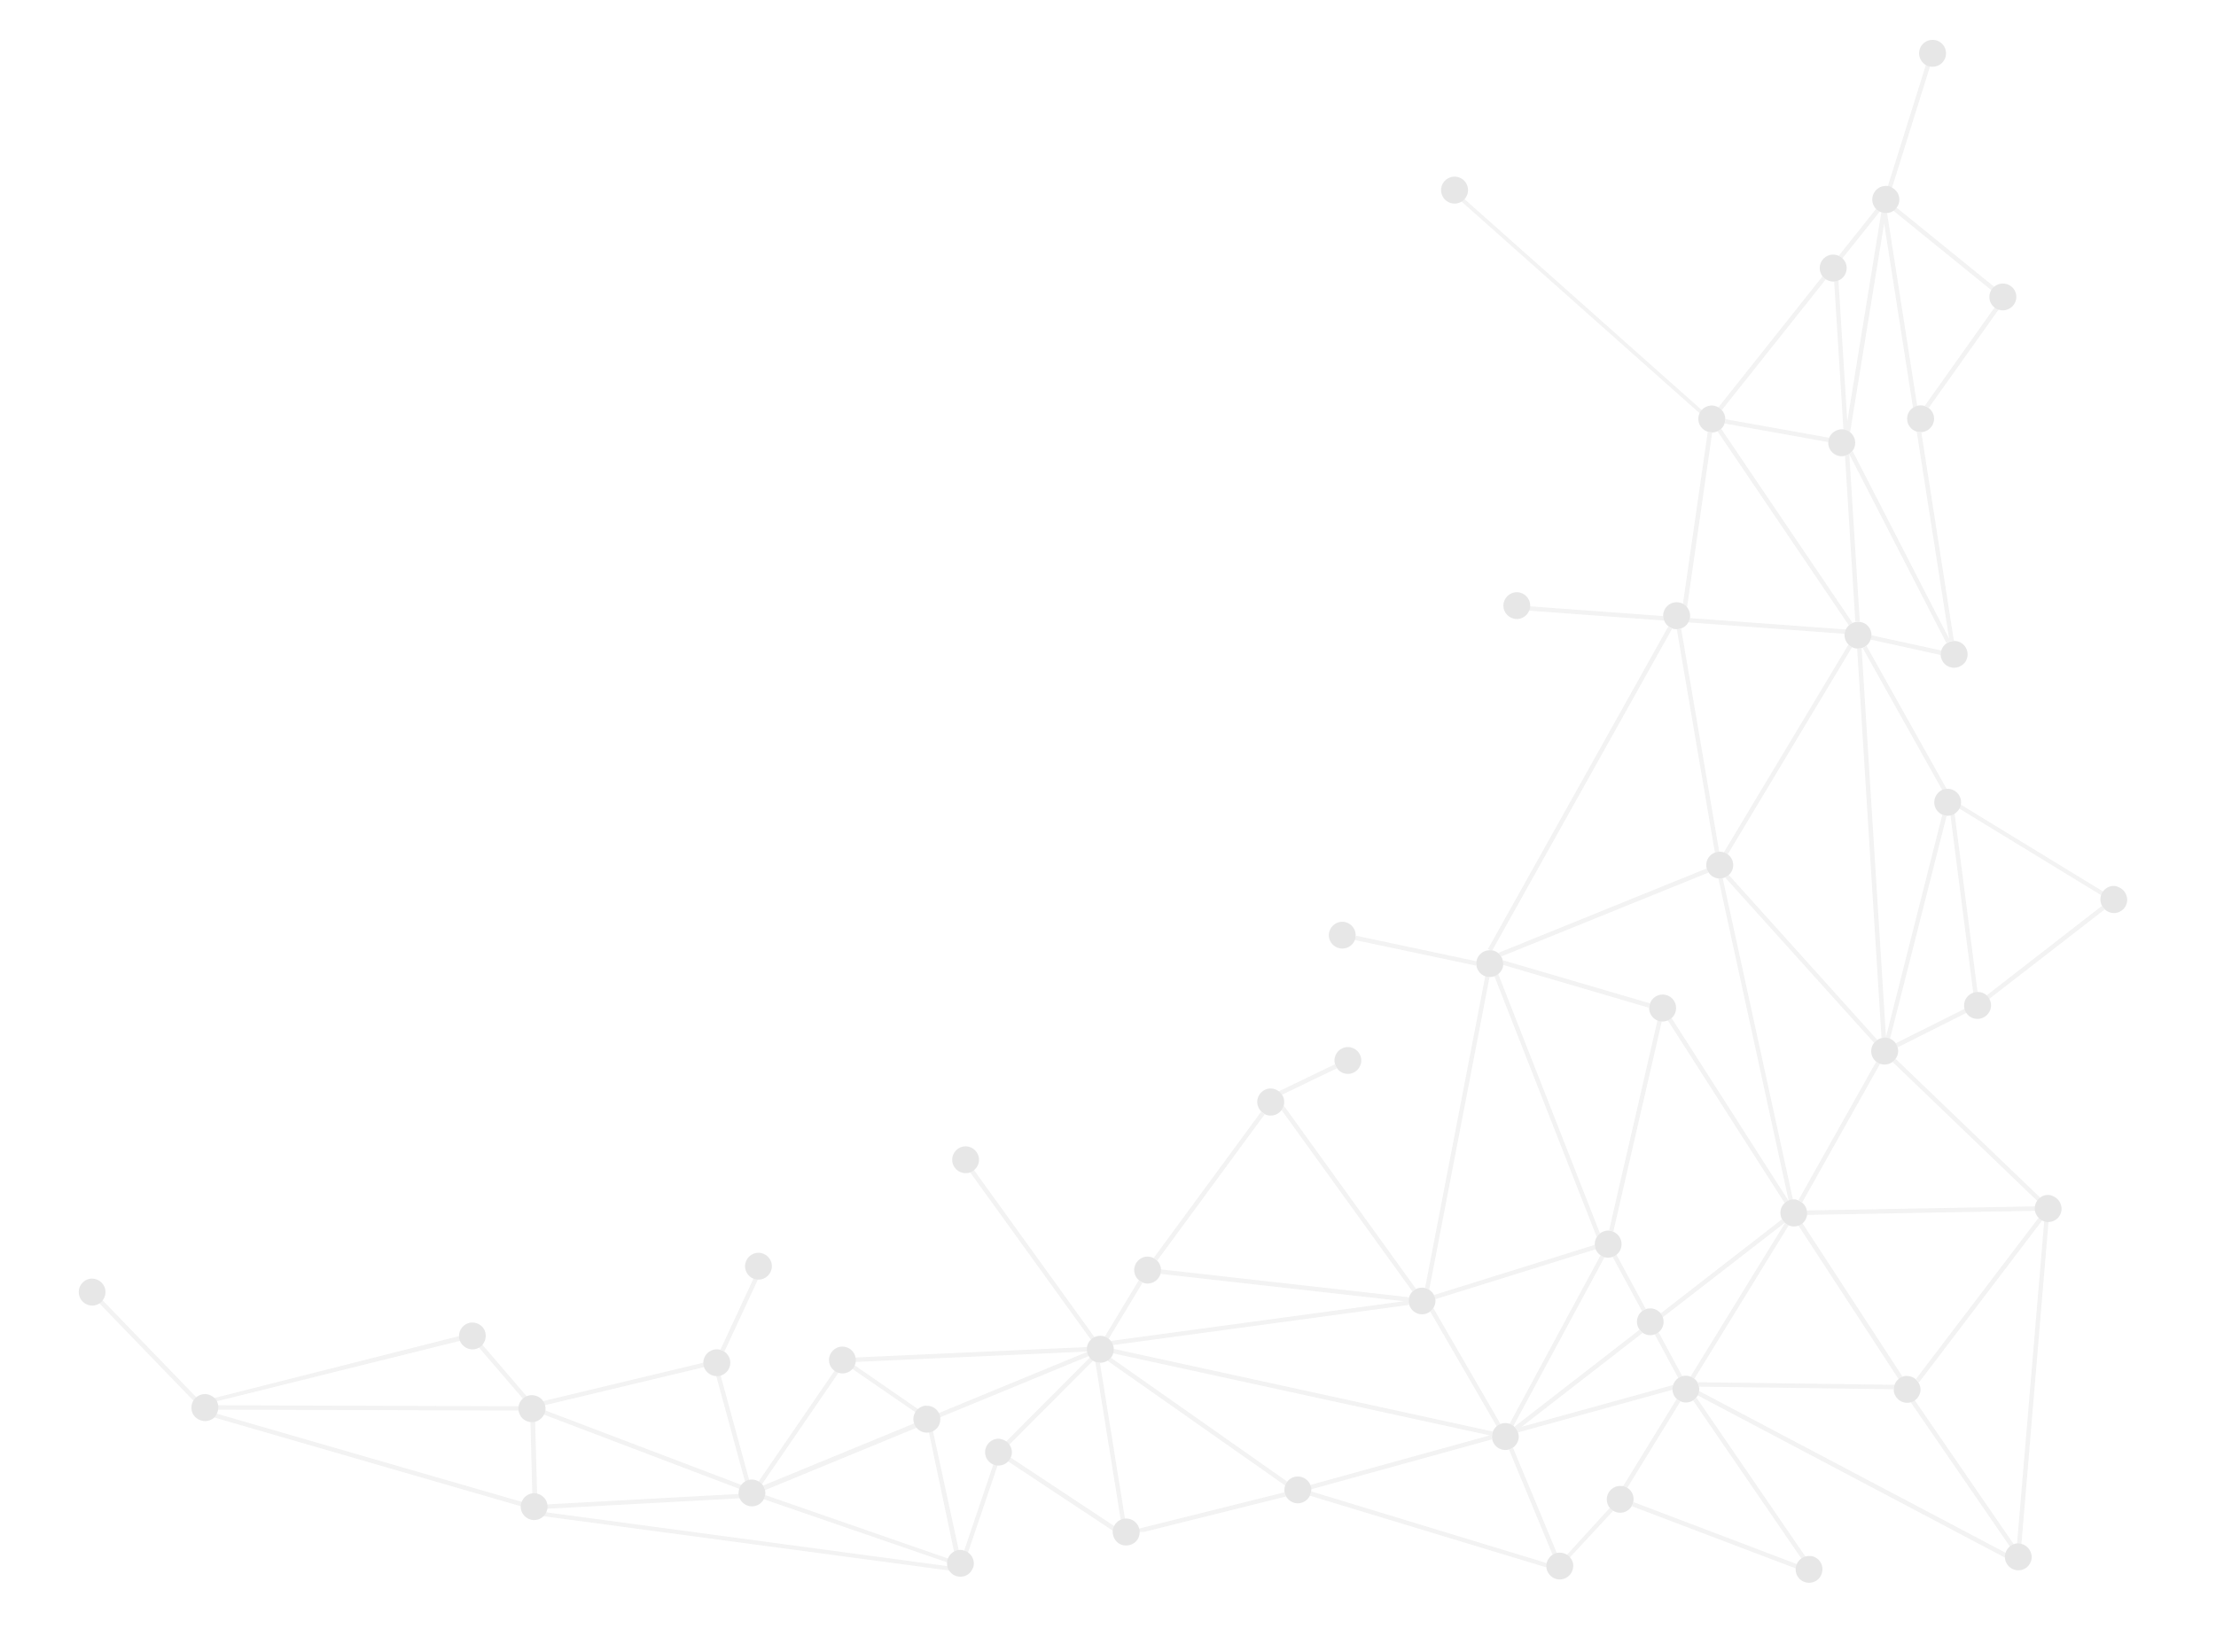 <?xml version="1.0" encoding="utf-8"?>
<!-- Generator: Adobe Illustrator 21.0.2, SVG Export Plug-In . SVG Version: 6.00 Build 0)  -->
<svg version="1.1" id="Capa_1" xmlns="http://www.w3.org/2000/svg" xmlns:xlink="http://www.w3.org/1999/xlink" x="0px" y="0px"
	 viewBox="0 0 1455 1085" style="enable-background:new 0 0 1455 1085;" xml:space="preserve">
<style type="text/css">
	.st0{opacity:0.1;}
	.st1{fill:#808080;}
	.st2{fill:#08090A;}
	.st3{fill:none;}
</style>
<g class="st0">
	<path class="st1" d="M345,990l6.3-1.2l-213.7-61.8c-0.3,1-0.7,1.8-1.2,2.6L345,990z"/>
	<path class="st1" d="M129.7,922.6c0.6-0.7,1.3-1.4,2.2-1.9L63.6,850c-0.7,0.7-1.3,1.4-2.1,2L129.7,922.6z"/>
	<path class="st1" d="M308,879c-0.7-0.7-1-2.1-1.4-2.9L137,919c0.8,0.5,1.4,1.2,2,2L308,879z"/>
	<path class="st1" d="M137.1,922.8c0.4,0.8,0.9,1.8,1.1,2.9l206.4,0.6v3c-0.1-1-0.1-4.9,0.1-5.8L137.1,922.8z"/>
	<path class="st2" d="M65.3,855.9c0.8-0.6,1.6-1.2,2.1-2c1.5-1.9,2.2-4.5,1.7-7.2c-1-4.7-5.6-7.8-10.4-6.9c-1.4,0.3-2.7,1-3.7,1.8
		c-0.7,0.6-1.4,1.3-1.9,2.1c-1.2,1.8-1.6,3.9-1.3,6.1c0,0.2,0.1,0.3,0.1,0.5c0.2,0.8,0.4,1.5,0.8,2.3c1.8,3.4,5.7,5.4,9.6,4.6
		C63.5,856.9,64.5,856.5,65.3,855.9z"/>
	<path class="st2" d="M142.1,928.8c0.8-1.4,1.3-3.1,1.2-4.9c0-0.1,0-0.2,0-0.3c0-1-0.3-2.1-0.7-3c0-0.1-0.1-0.2-0.1-0.3
		c-0.4-0.9-1-1.7-1.7-2.3c-1.5-1.3-3.3-2.2-5.3-2.5c-0.4-0.1-0.9-0.1-1.3,0c-0.6,0-1.1,0.1-1.6,0.2c-1.7,0.4-3.1,1.2-4.3,2.4
		c-0.8,0.7-1.3,1.6-1.8,2.5c-0.5,1.3-0.9,2.7-0.8,4.2c0,1,0.3,2,0.6,2.9c0.3,0.9,0.9,1.7,1.5,2.4c0.4,0.5,0.9,1,1.5,1.3
		c0.8,0.7,1.8,1.1,2.8,1.4c0.8,0.3,1.7,0.4,2.6,0.4c0.1,0,0.2,0,0.3,0c0.9,0,1.8-0.2,2.6-0.5c1.1-0.4,2.1-0.9,2.8-1.6
		C141.1,930.5,141.7,929.7,142.1,928.8z"/>
	<path class="st3" d="M1121.7,572.9l-136,55.1c0.5,0.8,0.8,1.6,1.1,2.5l96.5,28.3c1.2-3.4,4.5-5.8,8.3-5.8c4.9,0,8.8,4,8.8,8.8
		c0,2.6-1.1,4.9-2.9,6.6l76.7,119.9c0.1,0,0.2-0.1,0.2-0.1l-46.1-211.4C1125.6,576.7,1123.2,575.1,1121.7,572.9z"/>
	<path class="st3" d="M1078.1,860.9l-19.3-35.7c-0.9,0.3-1.9,0.5-2.9,0.5c-0.8,0-1.5-0.1-2.3-0.3l-59.9,111c0.2,0.2,0.4,0.3,0.6,0.5
		l82-63.6c-1.1-1.5-1.8-3.3-1.8-5.3C1074.6,865.1,1076,862.5,1078.1,860.9z"/>
	<path class="st3" d="M1092.3,868c0,2.8-1.3,5.3-3.3,6.9l15.6,28.9c0.8-0.2,1.5-0.3,2.4-0.3c1.1,0,2.1,0.2,3,0.6l62-100.8
		c-0.1-0.1-0.1-0.1-0.2-0.2l-80,62C1092.1,866,1092.3,867,1092.3,868z"/>
	<path class="st3" d="M1083.4,876.8c-1.8,0-3.5-0.6-4.9-1.5L999,937l99.6-27.5c0.6-1.9,1.8-3.4,3.4-4.5l-15.5-28.7
		C1085.5,876.6,1084.5,876.8,1083.4,876.8z"/>
	<path class="st3" d="M1131.3,576.7l46.1,211c0.2,0,0.3,0,0.5,0c1.1,0,2.1,0.2,3,0.5l51.1-91c-2-1.6-3.3-4.1-3.3-6.9
		c0-2.1,0.7-4,1.9-5.5l-97.8-108.6C1132.3,576.4,1131.8,576.6,1131.3,576.7z"/>
	<path class="st3" d="M1091.6,670.8c-0.2,0-0.4,0-0.6,0l-31.8,138c3.2,1.3,5.5,4.5,5.5,8.2c0,2.8-1.3,5.4-3.4,7l19.3,35.7
		c0.9-0.3,1.8-0.4,2.7-0.4c2.8,0,5.3,1.3,6.9,3.3l79.6-61.8c-0.7-1.3-1.1-2.7-1.1-4.2c0-2.6,1.1-4.9,2.9-6.6l-76.7-119.9
		C1094,670.5,1092.9,670.8,1091.6,670.8z"/>
	<path class="st3" d="M1218,290.9c0,1.9-0.6,3.7-1.7,5.2l63.5,123.6l-21.3-136.2c-3.6-1.1-6.2-4.5-6.2-8.4c0-3,1.5-5.6,3.8-7.2
		l-19-121.3L1214.7,284C1216.7,285.6,1218,288.1,1218,290.9z"/>
	<path class="st3" d="M1198.8,183.4l-68.3,85.9c1.4,1.6,2.3,3.6,2.3,5.9v0.1l68.1,12.2c1.3-3.2,4.5-5.5,8.2-5.5c0.4,0,0.8,0,1.2,0.1
		l-6.1-97.3c-0.2,0-0.4,0-0.6,0C1201.9,184.9,1200.2,184.3,1198.8,183.4z"/>
	<path class="st3" d="M1200.3,290.9c0-0.2,0-0.4,0-0.5l-68-12.2c-0.5,1.3-1.2,2.5-2.2,3.5l86.2,127.4c0.6-0.3,1.3-0.5,2-0.6
		l-6.8-109c-0.7,0.2-1.5,0.3-2.3,0.3C1204.3,299.7,1200.3,295.8,1200.3,290.9z"/>
	<path class="st3" d="M1124.2,284l-16.5,114.7c1.3,1.5,2.1,3.5,2.1,5.7c0,0.5-0.1,1-0.1,1.5l102.4,7.5c0.5-1,1.2-2,2-2.7
		l-86.2-127.4C1126.6,283.7,1125.4,284,1124.2,284z"/>
	<path class="st3" d="M1138,568.1c0,2.5-1.1,4.8-2.8,6.4l97.5,108.3c0.8-0.5,1.8-0.9,2.8-1.2l-16-255.8c-1.2-0.1-2.3-0.4-3.3-0.9
		l-81.6,136C1136.6,562.7,1138,565.2,1138,568.1z"/>
	<path class="st3" d="M1103.8,412.8l25,146.5c0.1,0,0.2,0,0.4,0c1,0,1.9,0.2,2.7,0.4l81.8-136.4c-1.6-1.6-2.6-3.8-2.6-6.2
		c0-0.3,0-0.6,0-0.9l-102.5-7.5C1107.6,410.6,1105.8,412,1103.8,412.8z"/>
	<path class="st3" d="M1055.9,808.1c0.2,0,0.4,0,0.6,0l31.8-138c-3.2-1.3-5.5-4.5-5.5-8.2c0-0.1,0-0.1,0-0.2l-95.7-28.1
		c-0.2,2.4-1.5,4.6-3.3,6l66.8,170.3C1052,808.8,1053.9,808.1,1055.9,808.1z"/>
	<path class="st3" d="M1228.8,417.1L1228.8,417.1l45.9,10.1c0.6-1.9,1.8-3.6,3.4-4.7l-63.8-124.1l6.9,110
		C1225.5,409,1228.8,412.6,1228.8,417.1z"/>
	<path class="st3" d="M1275.3,535c-3.1-1.4-5.3-4.5-5.3-8.1s2.2-6.7,5.3-8.1l-52.4-93.4c-0.2,0.1-0.5,0.2-0.7,0.2l16,255.4
		L1275.3,535z"/>
	<path class="st3" d="M1114.5,907.7l129.4,1.7c0.9-2.6,2.9-4.6,5.5-5.5l-67.9-99.4c-1.1,0.5-2.4,0.8-3.7,0.8c-1.2,0-2.3-0.2-3.3-0.7
		l-61.9,100.7C1113.3,906,1114,906.8,1114.5,907.7z"/>
	<path class="st3" d="M1212.5,176c0,3.7-2.2,6.8-5.4,8.2l5.8,92.7l22.4-137.7c-0.4-0.1-0.7-0.3-1.1-0.4l-24.5,30.8
		C1211.5,171.2,1212.5,173.5,1212.5,176z"/>
	<path class="st3" d="M933.7,863.2c-4,0-7.3-2.6-8.4-6.2l-194.4,26.4c0.3,0.8,0.4,1.7,0.5,2.6l248.9,54.3c0.6-1.4,1.5-2.6,2.6-3.6
		l-43.6-75.3C937.6,862.5,935.7,863.2,933.7,863.2z"/>
	<path class="st3" d="M845.2,973c1.6-2.1,4.1-3.4,6.9-3.4c3.8,0,7,2.4,8.3,5.7l118-32.6L731,888.8c-0.3,1.1-0.8,2-1.5,2.9L845.2,973
		z"/>
	<path class="st3" d="M1047.8,820.3l-105.3,32.8c0.1,0.4,0.1,0.8,0.1,1.2c0,1.7-0.5,3.4-1.4,4.7l44.1,76.1c1-0.4,2-0.6,3.1-0.6
		c1,0,2,0.2,2.9,0.5l59.7-110.8C1049.6,823.3,1048.4,821.9,1047.8,820.3z"/>
	<path class="st3" d="M1120.3,568.1c0-3.8,2.3-7,5.7-8.2l-25-146.6l0,0c-1.1,0-2.1-0.2-3-0.5L979.8,624.1c1.4,0.3,2.8,0.9,3.9,1.7
		l136.9-55.5C1120.4,569.6,1120.3,568.9,1120.3,568.1z"/>
	<path class="st3" d="M762,836.5c-1,3.7-4.5,6.4-8.5,6.4c-1.2,0-2.3-0.2-3.3-0.6l-22.3,36.9c0.5,0.4,1,0.9,1.4,1.4L922,854.5
		L762,836.5z"/>
	<path class="st3" d="M927.4,848.1L841.5,729c-1.6,2.2-4.2,3.7-7.2,3.7c-1.4,0-2.7-0.3-3.9-0.9L759.7,828c1.5,1.5,2.4,3.5,2.5,5.7
		L925.1,852C925.6,850.5,926.4,849.1,927.4,848.1z"/>
	<path class="st3" d="M1047.1,816.9c0-1.7,0.5-3.2,1.3-4.6L981.2,641c-0.9,0.3-1.9,0.5-2.9,0.5c-0.1,0-0.2,0-0.2,0l-39.6,205.3
		c1.3,0.9,2.4,2.1,3.2,3.5l105.5-32.9C1047.1,817.3,1047.1,817.1,1047.1,816.9z"/>
	<path class="st1" d="M1186.5,797.8l154.6-2.8v-2.9l-154.6,2.8c0.1,0.5,0.2,1,0.2,1.6C1186.6,797,1186.6,797.4,1186.5,797.8z"/>
	<path class="st1" d="M1326.1,1024.9v-5.1l-72.5-105.5c-0.4,1-0.9,2-1.6,2.8L1326.1,1024.9z"/>
	<path class="st1" d="M1248.8,909c0.9-0.3,1.9-0.5,3-0.5c0.1,0,0.2,0,0.3,0l-69.3-106.2c-0.7,0.7-1.6,1.2-2.5,1.7L1248.8,909z"/>
	<path class="st1" d="M1343.1,798.5v-4.8L1258,905.6c0.8,0.6,1.4,1.4,1.9,2.3L1343.1,798.5z"/>
	<path class="st1" d="M1112.5,905.4l61.9-100.7c-0.9-0.4-1.7-0.9-2.4-1.5L1110,904C1110.9,904.3,1111.8,904.8,1112.5,905.4z"/>
	<path class="st1" d="M1057,990.2l-32.7,35.8h3.4l31.5-33.9C1058.4,991.6,1057.6,991,1057,990.2z"/>
	<path class="st1" d="M1065.7,976c1,0.2,1.9,0.6,2.7,1.1l34.9-56.8c-0.9-0.4-1.7-0.9-2.4-1.6L1065.7,976z"/>
	<path class="st1" d="M980.1,940.1l-248.9-54.3c0,0.1,0,0.2,0,0.3c0,0.9-0.1,1.8-0.4,2.6l247.4,53.9l-118,32.6
		c0.3,0.9,0.5,1.8,0.6,2.8l118.8-32.8c-0.1-0.6-0.2-1.2-0.2-1.9C979.5,942.3,979.7,941.2,980.1,940.1z"/>
	<polygon class="st1" points="351.1,924 348.2,929.7 349.7,988.4 352.9,990 	"/>
	<path class="st1" d="M658.8,954c-0.4,0.9-1,1.7-1.7,2.5l74.5,49.3c0.5-0.9,1.2-1.6,2-2.3L658.8,954z"/>
	<path class="st1" d="M652.7,960.3l-20.9,61.8l3.2-0.9l20.2-59.5C654.3,961.4,653.4,960.9,652.7,960.3z"/>
	<path class="st1" d="M750.2,842.3c-0.9-0.4-1.7-0.9-2.5-1.5l-22.3,37c0.9,0.3,1.8,0.8,2.5,1.4L750.2,842.3z"/>
	<path class="st1" d="M720.4,890.8c-0.8-0.6-1.4-1.4-1.9-2.2L657,950.3c0.9,0.4,1.8,0.9,2.5,1.6L720.4,890.8z"/>
	<path class="st1" d="M1234.3,138.8c-0.9-0.4-1.7-1-2.4-1.7l-24.6,30.9c0.9,0.4,1.7,1,2.4,1.6L1234.3,138.8z"/>
	<path class="st1" d="M1198.8,183.4c-0.8-0.5-1.5-1.2-2.1-2l-68.4,86.1c0.8,0.5,1.6,1.1,2.2,1.8L1198.8,183.4z"/>
	<path class="st1" d="M1242.7,697.4l102.4,98.4v-4l-100.4-96.4C1244.1,696.1,1243.5,696.8,1242.7,697.4z"/>
	<path class="st1" d="M1295.1,663.1v-3.2l-50.5,25.3c0.6,0.8,1,1.6,1.3,2.6L1295.1,663.1z"/>
	<path class="st1" d="M1235.3,139.2l-22.4,137.7l-5.8-92.7c-0.9,0.4-1.8,0.6-2.8,0.7l6.1,97.3c1.6,0.2,3.1,0.9,4.3,1.9l22.4-137.5
		l19,121.3c0.8-0.6,1.7-1,2.7-1.3L1239,139.8c-0.3,0-0.5,0-0.8,0C1237.2,139.7,1236.2,139.5,1235.3,139.2z"/>
	<path class="st1" d="M1180.8,788.2c0.9,0.3,1.8,0.8,2.5,1.4l51.1-91c-0.9-0.3-1.8-0.8-2.5-1.4L1180.8,788.2z"/>
	<path class="st1" d="M1316.7,1023l6-0.2L1112.8,912c0,1.1-0.2,2.1-0.6,3L1316.7,1023z"/>
	<path class="st1" d="M1114.5,907.7c0.5,0.9,0.9,1.8,1.1,2.9l127.8,1.7c0-1,0.2-2,0.5-2.9L1114.5,907.7z"/>
	<path class="st1" d="M1078.1,860.9c0.8-0.6,1.6-1,2.5-1.3l-19.3-35.7c-0.8,0.6-1.6,1.1-2.5,1.4L1078.1,860.9z"/>
	<path class="st1" d="M1086.5,876.3L1102,905c0.8-0.5,1.7-0.9,2.6-1.2l-15.6-28.9C1088.2,875.5,1087.4,876,1086.5,876.3z"/>
	<path class="st1" d="M1098.6,909.5L999,937l79.5-61.7c-0.8-0.5-1.5-1.2-2.1-2l-82,63.6c1.1,1,1.9,2.3,2.4,3.7l101.4-28
		c0-0.1,0-0.2,0-0.3C1098.1,911.3,1098.3,910.4,1098.6,909.5z"/>
	<path class="st1" d="M1091.8,865l80-62c-0.7-0.7-1.3-1.4-1.8-2.3l-79.6,61.8C1090.9,863.3,1091.4,864.1,1091.8,865z"/>
	<path class="st1" d="M739.1,1006H751l93.4-23.3c-0.5-0.8-0.9-1.8-1.1-2.7L739.1,1006z"/>
	<path class="st1" d="M1014.4,1029h9.4l-162.9-49.6c-0.1,1-0.4,1.9-0.8,2.8L1014.4,1029z"/>
	<path class="st1" d="M1020.7,1024h3.2l-30.5-73.3c-0.8,0.5-1.7,0.9-2.6,1.2L1020.7,1024z"/>
	<path class="st1" d="M1111.7,919.7l74.2,108.3h3.5l-75.6-110.3C1113.3,918.5,1112.6,919.2,1111.7,919.7z"/>
	<path class="st1" d="M1181.8,1031h8.1l-117.4-44.6c-0.2,1-0.6,1.9-1,2.7L1181.8,1031z"/>
	<path class="st1" d="M1132.7,576.2l97.8,108.6c0.6-0.8,1.3-1.4,2.1-1.9l-97.5-108.3C1134.5,575.2,1133.6,575.8,1132.7,576.2z"/>
	<path class="st1" d="M1275.3,518.9c0.9-0.4,1.9-0.6,2.9-0.7l-52.7-94.1c-0.7,0.6-1.6,1.1-2.5,1.4L1275.3,518.9z"/>
	<path class="st1" d="M1238.3,681.1l-16-255.4c-0.7,0.2-1.5,0.3-2.3,0.3c-0.2,0-0.4,0-0.6,0l16,255.8c0.6-0.1,1.3-0.2,2-0.2
		c1.3,0,2.5,0.3,3.5,0.7l37.2-146.5c-1-0.1-1.9-0.3-2.8-0.7L1238.3,681.1z"/>
	<path class="st1" d="M1134.4,561l81.6-136c-0.9-0.4-1.7-1-2.3-1.7l-81.8,136.4C1132.8,560,1133.6,560.5,1134.4,561z"/>
	<path class="st1" d="M1127.7,283.2l86.2,127.4c0.7-0.7,1.5-1.2,2.4-1.6l-86.2-127.4C1129.4,282.3,1128.6,282.8,1127.7,283.2z"/>
	<path class="st1" d="M1274.6,427.2l-45.9-10c0,1-0.2,1.9-0.5,2.8l46,10.1c0-0.1,0-0.2,0-0.3C1274.3,428.8,1274.4,428,1274.6,427.2z
		"/>
	<path class="st1" d="M1243,138.2l72.1,58.5V193l-70-56.8C1244.5,137,1243.8,137.7,1243,138.2z"/>
	<path class="st1" d="M1108.6,408.7l102.5,7.5c0.1-1,0.4-2,0.8-2.8l-102.4-7.5C1109.4,406.9,1109.1,407.8,1108.6,408.7z"/>
	<path class="st1" d="M1003.6,398.1c-0.2,1-0.5,2-1,2.8l90,6.6c-0.3-0.9-0.5-1.9-0.6-2.9L1003.6,398.1z"/>
	<path class="st1" d="M1107.7,398.7l16.5-114.7c-0.1,0-0.1,0-0.2,0c-0.9,0-1.8-0.1-2.7-0.4l-16.3,113
		C1106,397.1,1106.9,397.9,1107.7,398.7z"/>
	<path class="st1" d="M736.5,1001.9c0.9-0.3,1.8-0.5,2.8-0.5l0,0L722.2,895c-1.1,0-2.1-0.3-3-0.6L736.5,1001.9z"/>
	<path class="st1" d="M624.9,1027h7.7l-130.2-45.2c-0.2,1-0.5,1.9-0.9,2.7L624.9,1027z"/>
	<path class="st1" d="M354.8,925l0.1,3.1l130.8,49.7c0.3-0.9,0.7-1.8,1.2-2.6L354.8,925z"/>
	<path class="st1" d="M501.2,975.5c0.5,0.9,1,1.9,1.2,3L608,935c-0.5-0.9-0.9-1.9-1.1-3L501.2,975.5z"/>
	<path class="st1" d="M352.3,988.3c0.4,0.9,0.6,1.8,0.7,2.8l135.8-7.4c-0.4-0.9-0.5-1.8-0.6-2.8L352.3,988.3z"/>
	<path class="st1" d="M352.4,992.3c0.8,1,1.5,2,1.7,3l274.1,36.7c-0.8-1-1.3-1.9-1.5-2.9L352.4,992.3z"/>
	<path class="st1" d="M716.8,889.7l-1.1-2.7l-115.9,47.8c0.5,0.8,0.9,1.7,1.2,2.6L716.8,889.7z"/>
	<path class="st1" d="M1120.6,570.3l-136.9,55.5c0.8,0.6,1.5,1.4,2,2.3l136-55.1C1121.2,572.1,1120.8,571.2,1120.6,570.3z"/>
	<path class="st1" d="M1095.1,670.1l76.7,119.9c0.7-0.6,1.5-1.2,2.4-1.6l-76.7-119.9C1096.8,669.2,1096,669.7,1095.1,670.1z"/>
	<path class="st1" d="M1051,824.2L991.2,935c0.9,0.3,1.8,0.8,2.5,1.4l59.9-111C1052.7,825.2,1051.8,824.8,1051,824.2z"/>
	<path class="st1" d="M1047.1,817.5l-105.5,32.9c0.4,0.8,0.7,1.8,0.9,2.7l105.3-32.8C1047.4,819.4,1047.2,818.5,1047.1,817.5z"/>
	<path class="st2" d="M1086.5,876.3c0.9-0.3,1.8-0.8,2.5-1.4c2-1.6,3.3-4.1,3.3-6.9c0-1-0.2-2-0.5-3c-0.3-0.9-0.8-1.8-1.4-2.5
		c-1.6-2-4.1-3.3-6.9-3.3c-1,0-1.9,0.2-2.7,0.4c-0.9,0.3-1.8,0.8-2.5,1.3c-2.1,1.6-3.5,4.2-3.5,7.1c0,2,0.7,3.8,1.8,5.3
		c0.6,0.8,1.3,1.5,2.1,2c1.4,1,3.1,1.5,4.9,1.5C1084.5,876.8,1085.5,876.6,1086.5,876.3z"/>
	<path class="st2" d="M664.4,953.7c0-3.4-2-6.4-4.9-7.9c-0.9-0.4-1.8-0.7-2.8-0.9c-0.4,0-0.8-0.1-1.1-0.1c-4.9,0-8.8,4-8.8,8.8
		c0,1.9,0.6,3.7,1.6,5.1c0.6,0.8,1.3,1.5,2.1,2.1c1.4,1,3.2,1.6,5.1,1.6c2.5,0,4.7-1,6.3-2.7c0.7-0.7,1.2-1.5,1.6-2.4
		C664.1,956.3,664.4,955,664.4,953.7z"/>
	<path class="st1" d="M956.1,125.9c-0.4,0.7-1,1.3-1.7,1.8l164.1,145.9c0.2-0.8,0.6-1.7,1-2.4L956.1,125.9z"/>
	<path class="st2" d="M962.8,120.6c-2.3-4.3-7.7-5.9-12-3.5c-4.3,2.3-5.9,7.7-3.5,12c2.3,4.3,7.7,5.9,12,3.5
		c0.5-0.3,0.9-0.6,1.3-0.9c0.8-0.6,1.4-1.3,1.9-2.1C964.2,126.9,964.4,123.5,962.8,120.6z"/>
	<path class="st2" d="M1112.5,905.4c-0.7-0.6-1.6-1.1-2.5-1.4c-1-0.4-2-0.6-3-0.6c-0.8,0-1.6,0.1-2.4,0.3c-0.9,0.3-1.8,0.7-2.6,1.2
		c-1.6,1.1-2.8,2.7-3.4,4.5c-0.3,0.9-0.5,1.8-0.5,2.8c0,0.1,0,0.2,0,0.3c0.1,2.4,1.1,4.6,2.8,6.1c0.7,0.7,1.5,1.2,2.4,1.6
		c1.1,0.5,2.3,0.8,3.6,0.8c1.8,0,3.4-0.5,4.8-1.4c0.8-0.5,1.5-1.2,2.1-1.9c0.5-0.6,0.9-1.3,1.2-2c0.4-0.9,0.6-1.9,0.7-2.9
		c0-0.2,0-0.4,0-0.6c0-0.6-0.1-1.2-0.2-1.7c-0.2-1-0.6-2-1.1-2.9C1114,906.8,1113.3,906,1112.5,905.4z"/>
	<path class="st2" d="M1063.8,975.8c-4.9,0-8.8,4-8.8,8.8c0,2.1,0.7,4.1,2,5.6c0.6,0.8,1.4,1.4,2.2,1.9c1.4,0.8,2.9,1.3,4.6,1.3
		c3.3,0,6.1-1.8,7.6-4.4c0.5-0.8,0.8-1.7,1-2.7c0.1-0.6,0.2-1.2,0.2-1.8c0-3.2-1.7-6-4.2-7.5c-0.8-0.5-1.7-0.9-2.7-1.1
		C1065.1,975.9,1064.5,975.8,1063.8,975.8z"/>
	<path class="st2" d="M1187.8,1021.8c-4.9,0-8.8,4-8.8,8.8c0,2.1,0.7,4.1,2,5.6c0.6,0.8,1.4,1.4,2.2,1.9c1.4,0.8,2.9,1.3,4.6,1.3
		c3.3,0,6.1-1.8,7.6-4.4c0.5-0.8,0.8-1.7,1-2.7c0.1-0.6,0.2-1.2,0.2-1.8c0-3.2-1.7-6-4.2-7.5c-0.8-0.5-1.7-0.9-2.7-1.1
		C1189.1,1021.9,1188.5,1021.8,1187.8,1021.8z"/>
	<path class="st2" d="M1249.4,904c-2.6,0.9-4.6,2.9-5.5,5.5c-0.3,0.9-0.5,1.9-0.5,2.9l0,0c0,4.9,4,8.8,8.8,8.8
		c2.7,0,5.1-1.2,6.7-3.1c0.7-0.8,1.2-1.7,1.6-2.8c0.2-0.5,0.3-1.1,0.4-1.6c0.1-0.4,0.1-0.9,0.1-1.3c0-0.6-0.1-1.1-0.2-1.6
		c-0.2-1-0.6-2-1.1-2.8c-0.5-0.9-1.1-1.6-1.9-2.3c-1.5-1.3-3.4-2-5.4-2.1c-0.1,0-0.2,0-0.3,0C1251.2,903.5,1250.3,903.6,1249.4,904z
		"/>
	<path class="st2" d="M1235.4,681.7c-1,0.2-1.9,0.6-2.8,1.2c-0.8,0.5-1.5,1.2-2.1,1.9c-1.2,1.5-1.9,3.4-1.9,5.5
		c0,2.8,1.3,5.3,3.3,6.9c0.7,0.6,1.6,1.1,2.5,1.4c0.9,0.3,2,0.5,3,0.5c2,0,3.8-0.7,5.3-1.8c0.8-0.6,1.5-1.3,2-2.1
		c1-1.4,1.6-3.1,1.6-5c0-0.9-0.1-1.8-0.4-2.6c-0.3-0.9-0.7-1.8-1.3-2.6c-0.9-1.3-2.2-2.3-3.6-2.9c-1.1-0.5-2.3-0.7-3.5-0.7
		C1236.7,681.5,1236.1,681.6,1235.4,681.7z"/>
	<path class="st2" d="M1228.8,417.1c0-4.5-3.3-8.2-7.6-8.7c-0.4-0.1-0.8-0.1-1.2-0.1c-0.6,0-1.1,0.1-1.7,0.2c-0.7,0.1-1.3,0.3-2,0.6
		c-0.9,0.4-1.7,0.9-2.4,1.6c-0.8,0.8-1.5,1.7-2,2.7c-0.4,0.9-0.7,1.8-0.8,2.8c0,0.3,0,0.6,0,0.9c0,2.4,1,4.6,2.6,6.2
		c0.7,0.7,1.5,1.2,2.3,1.7c1,0.5,2.1,0.8,3.3,0.9c0.2,0,0.4,0,0.6,0c0.8,0,1.6-0.1,2.3-0.3c0.2-0.1,0.5-0.1,0.7-0.2
		c0.9-0.3,1.8-0.8,2.5-1.4c1.3-1,2.3-2.4,2.8-4C1228.6,419.1,1228.8,418.1,1228.8,417.1L1228.8,417.1z"/>
	<path class="st2" d="M1198.8,183.4c1.4,0.9,3.1,1.5,4.9,1.5c0.2,0,0.4,0,0.6,0c1-0.1,2-0.3,2.8-0.7c3.2-1.3,5.4-4.5,5.4-8.2
		c0-2.5-1.1-4.8-2.8-6.4c-0.7-0.7-1.5-1.2-2.4-1.6c-1.1-0.5-2.4-0.8-3.7-0.8c-4.9,0-8.8,4-8.8,8.8c0,2,0.7,3.9,1.8,5.4
		C1197.3,182.2,1198,182.9,1198.8,183.4z"/>
	<path class="st2" d="M1004.7,397.7c0-4.9-4-8.8-8.8-8.8s-8.8,4-8.8,8.8s4,8.8,8.8,8.8c3.3,0,6.2-1.8,7.7-4.6c0.5-0.9,0.8-1.8,1-2.8
		C1004.7,398.6,1004.7,398.2,1004.7,397.7z"/>
	<path class="st1" d="M1267.6,42.4c-0.9-0.4-1.8-0.9-2.5-1.6l-27,86.1c1-0.1,2-0.1,3,0.1L1267.6,42.4z"/>
	<path class="st2" d="M1266.9,43.6c4.8,1.1,9.5-1.8,10.6-6.6s-1.8-9.5-6.6-10.6c-4.8-1.1-9.5,1.8-10.6,6.6c-0.8,3.2,0.4,6.5,2.7,8.6
		c0.7,0.7,1.6,1.2,2.5,1.6C1266,43.3,1266.4,43.5,1266.9,43.6z"/>
	<path class="st1" d="M1201,287.5l-68.1-12.2c0,1-0.2,1.9-0.5,2.8l68,12.2C1200.4,289.3,1200.6,288.4,1201,287.5z"/>
	<path class="st2" d="M1124.2,284c1.3,0,2.4-0.3,3.5-0.8c0.9-0.4,1.7-1,2.4-1.6c1-0.9,1.8-2.1,2.2-3.5c0.3-0.9,0.5-1.8,0.5-2.8v-0.1
		c0-2.3-0.9-4.4-2.3-5.9c-0.6-0.7-1.4-1.3-2.2-1.8c-0.8-0.4-1.7-0.8-2.6-1c-0.5-0.1-1.1-0.2-1.7-0.2c-0.4,0-0.8,0-1.2,0.1
		s-0.8,0.1-1.2,0.2c-0.9,0.3-1.8,0.7-2.6,1.2c-0.3,0.2-0.5,0.4-0.8,0.6c-0.7,0.6-1.4,1.4-1.9,2.2c-0.8,1.3-1.2,2.9-1.2,4.5
		c0,3.9,2.6,7.3,6.2,8.4c0.8,0.3,1.7,0.4,2.7,0.4C1124.1,284.1,1124.1,284,1124.2,284z"/>
	<path class="st2" d="M1278,422.5c-1.6,1.1-2.8,2.8-3.4,4.7c-0.2,0.8-0.4,1.7-0.4,2.5c0,0.1,0,0.2,0,0.3c0.2,4.7,4,8.5,8.8,8.5
		c1.1,0,2.2-0.2,3.2-0.6c0.9-0.4,1.8-0.9,2.6-1.5c0.8-0.7,1.6-1.6,2.1-2.6c0.4-0.8,0.7-1.8,0.9-2.7c0.1-0.4,0.1-0.9,0.1-1.4
		c0-3.1-1.6-5.8-4-7.4c-1.4-0.9-3-1.4-4.8-1.4C1281.2,420.9,1279.5,421.5,1278,422.5z"/>
	<path class="st2" d="M1239.7,122.2c-0.3-0.1-0.6-0.1-0.9-0.1c-0.2,0-0.4,0-0.6,0c-0.8,0-1.5,0.1-2.3,0.3c-0.8,0.2-1.6,0.5-2.3,1
		c-0.8,0.5-1.6,1.1-2.2,1.9c-1.3,1.5-2.1,3.5-2.1,5.7c0,2.5,1,4.7,2.6,6.3c0.7,0.7,1.5,1.2,2.4,1.7c0.3,0.2,0.7,0.3,1.1,0.4
		c0.9,0.3,1.8,0.5,2.8,0.5c0.3,0,0.5,0,0.8,0c1.5-0.1,2.9-0.6,4.1-1.4c0.8-0.5,1.5-1.2,2.1-2c1.2-1.5,1.9-3.4,1.9-5.4
		c0-2.1-0.7-4.1-2-5.6c-0.6-0.7-1.3-1.4-2.2-1.9c-0.1-0.1-0.3-0.2-0.4-0.3C1241.6,122.7,1240.6,122.3,1239.7,122.2z"/>
	<path class="st2" d="M1201,287.5c-0.4,0.9-0.6,1.8-0.6,2.8c0,0.2,0,0.4,0,0.5c0,4.9,4,8.8,8.8,8.8c0.8,0,1.5-0.1,2.3-0.3
		c2-0.5,3.7-1.7,4.9-3.3c1.1-1.5,1.7-3.2,1.7-5.2c0-2.8-1.3-5.3-3.3-6.9c-1.2-1-2.7-1.6-4.3-1.9c-0.4-0.1-0.8-0.1-1.2-0.1
		C1205.5,282,1202.3,284.3,1201,287.5z"/>
	<path class="st1" d="M729.4,891.6c-0.6,0.8-1.4,1.4-2.2,2l116.6,81.9c0.3-0.9,0.8-1.8,1.4-2.5L729.4,891.6z"/>
	<path class="st2" d="M852.1,969.6c-2.8,0-5.3,1.3-6.9,3.4c-0.6,0.8-1.1,1.6-1.4,2.5c-0.3,0.9-0.5,1.9-0.5,2.9c0,0.5,0.1,1,0.1,1.5
		c0.2,1,0.5,1.9,1,2.7c1.5,2.7,4.4,4.6,7.7,4.6c3.5,0,6.6-2.1,8-5.1c0.4-0.9,0.7-1.8,0.8-2.8c0-0.3,0.1-0.7,0.1-1c0-0.1,0-0.2,0-0.3
		c0-1-0.2-1.9-0.6-2.8C859.1,972,855.9,969.6,852.1,969.6z"/>
	<path class="st2" d="M1024.1,1019.6c-2.8,0-5.3,1.3-6.9,3.4c-0.6,0.8-1.1,1.6-1.4,2.5c-0.3,0.9-0.5,1.9-0.5,2.9
		c0,0.5,0.1,1,0.1,1.5c0.2,1,0.5,1.9,1,2.7c1.5,2.7,4.4,4.6,7.7,4.6c3.5,0,6.6-2.1,8-5.1c0.4-0.9,0.7-1.8,0.8-2.8
		c0-0.3,0.1-0.7,0.1-1c0-0.1,0-0.2,0-0.3c0-1-0.2-1.9-0.6-2.8C1031.1,1022,1027.9,1019.6,1024.1,1019.6z"/>
	<path class="st1" d="M1313.1,202.1V197l-49.3,69.5c0.9,0.3,1.8,0.8,2.6,1.3L1313.1,202.1z"/>
	<path class="st2" d="M1252.2,275c0,4,2.6,7.3,6.2,8.4c0.8,0.3,1.7,0.4,2.6,0.4c0.1,0,0.2,0,0.4,0c4.7-0.2,8.5-4.1,8.5-8.8
		c0-2.9-1.4-5.5-3.6-7.1c-0.8-0.6-1.6-1-2.6-1.3c-0.8-0.3-1.7-0.4-2.7-0.4c-0.8,0-1.6,0.1-2.3,0.3c-1,0.3-1.9,0.7-2.7,1.3
		C1253.7,269.3,1252.2,272,1252.2,275z"/>
	<path class="st2" d="M1306.2,195c0,4,2.6,7.3,6.2,8.4c0.8,0.3,1.7,0.4,2.6,0.4c0.1,0,0.2,0,0.4,0c4.7-0.2,8.5-4.1,8.5-8.8
		c0-2.9-1.4-5.5-3.6-7.1c-0.8-0.6-1.6-1-2.6-1.3c-0.8-0.3-1.7-0.4-2.7-0.4c-0.8,0-1.6,0.1-2.3,0.3c-1,0.3-1.9,0.7-2.7,1.3
		C1307.7,189.3,1306.2,192,1306.2,195z"/>
	<path class="st1" d="M713.8,884.6l-160,7.2c0.1,0.4,0.1,0.9,0.1,1.3c0,0.5-0.1,1-0.1,1.6l160-7.2c-0.1-0.4-0.1-0.9-0.1-1.3
		C713.6,885.6,713.7,885.1,713.8,884.6z"/>
	<path class="st1" d="M609,936.1l18.5,87.9h3.3l-19.5-90C610.8,934.8,610,935.5,609,936.1z"/>
	<path class="st1" d="M468.4,896.7l21.7,79.6l3.1,0.4L470.9,895C470.3,895.7,469.4,896.3,468.4,896.7z"/>
	<path class="st1" d="M607,931.5c0.6-0.4,1.2-0.7,2-0.9c0.3-0.1,0.6-0.2,0.9-0.3l-50.5-34.9c-0.6,0.7-1.4,1.4-2.3,1.8L607,931.5z"/>
	<path class="st1" d="M553.7,896.8c-0.8-0.5-1.6-1.1-2.2-1.8l-53.4,77.9c0.8,0.5,1.6,1.1,2.2,1.8L553.7,896.8z"/>
	<path class="st1" d="M463.7,897.4c-0.4-0.9-0.6-1.8-0.7-2.8l-107.2,25.7l0.1,2.9L463.7,897.4z"/>
	<path class="st1" d="M497.6,840.3c-1-0.1-2-0.3-2.9-0.6L473,886.4c0.9,0.3,1.8,0.7,2.6,1.2L497.6,840.3z"/>
	<path class="st2" d="M500.3,974.6c-0.6-0.7-1.4-1.3-2.2-1.8c-1.3-0.7-2.8-1.2-4.4-1.2c-3,0-5.6,1.5-7.2,3.8c-0.5,0.8-1,1.7-1.2,2.6
		c-0.2,0.8-0.4,1.6-0.4,2.4c0,4.9,4,8.8,8.8,8.8c3.4,0,6.3-1.9,7.8-4.7c0.4-0.8,0.7-1.8,0.9-2.7c0.1-0.4,0.1-0.9,0.1-1.4
		c0-0.7-0.1-1.4-0.2-2c-0.2-1-0.6-1.8-1.1-2.7C500.9,975.4,500.6,975,500.3,974.6z"/>
	<path class="st2" d="M357.3,983.6c-0.6-0.7-1.4-1.3-2.2-1.8c-1.3-0.7-2.8-1.2-4.4-1.2c-3,0-5.6,1.5-7.2,3.8c-0.5,0.8-1,1.7-1.2,2.6
		c-0.2,0.8-0.4,1.6-0.4,2.4c0,4.9,4,8.8,8.8,8.8c3.4,0,6.3-1.9,7.8-4.7c0.4-0.8,0.7-1.8,0.9-2.7c0.1-0.4,0.1-0.9,0.1-1.4
		c0-0.7-0.1-1.4-0.2-2c-0.2-1-0.6-1.8-1.1-2.7C357.9,984.4,357.6,984,357.3,983.6z"/>
	<path class="st2" d="M498,840.3c4.9,0,8.8-4,8.8-8.8c0-4.9-4-8.8-8.8-8.8c-4.9,0-8.8,4-8.8,8.8c0,3.7,2.3,6.9,5.5,8.2
		c0.9,0.4,1.9,0.6,2.9,0.6C497.7,840.3,497.9,840.3,498,840.3z"/>
	<path class="st2" d="M606.4,923.3c-3.8,1-6.7,4.4-6.7,8.6c0,0.6,0.1,1.1,0.2,1.7c0.2,1,0.5,1.9,1,2.7c1.5,2.7,4.4,4.5,7.7,4.5
		c1.7,0,3.3-0.5,4.6-1.3c0.9-0.5,1.6-1.2,2.3-2c1.2-1.5,1.9-3.4,1.9-5.5c0-0.8-0.1-1.6-0.3-2.4c-0.3-0.9-0.7-1.8-1.2-2.6
		c-1.4-2.1-3.8-3.6-6.4-3.8c-0.3,0-0.6,0-0.9,0C607.8,923,607,923.1,606.4,923.3z"/>
	<path class="st2" d="M561.8,891.8c-0.6-4.3-4.3-7.5-8.7-7.5c-4.9,0-8.8,4-8.8,8.8c0,2.2,0.8,4.3,2.2,5.8c0.6,0.7,1.4,1.3,2.2,1.8
		c1.3,0.7,2.8,1.2,4.4,1.2c0.7,0,1.4-0.1,2-0.2c1-0.2,1.8-0.6,2.7-1.1c2.1-1.3,3.5-3.4,4-5.9c0.1-0.5,0.1-1,0.1-1.6
		C561.9,892.7,561.9,892.2,561.8,891.8z"/>
	<path class="st2" d="M470.7,903.7c4.9,0,8.8-4,8.8-8.8c0-3-1.5-5.7-3.9-7.3c-0.8-0.5-1.7-0.9-2.6-1.2c-0.8-0.2-1.5-0.3-2.4-0.3
		c-4.9,0-8.8,4-8.8,8.8c0,0.1,0,0.2,0,0.3c0,1,0.2,1.9,0.5,2.8C463.6,901.3,466.9,903.7,470.7,903.7z"/>
	<path class="st1" d="M1128.8,559.3l-25-146.5c-0.9,0.3-1.8,0.5-2.8,0.5l25,146.6C1126.8,559.5,1127.8,559.3,1128.8,559.3z"/>
	<path class="st1" d="M1300.2,665.2l-18.5-143.8c-0.9,0.3-1.8,0.4-2.8,0.4l18.5,143.9C1298.2,665.3,1299.2,665.2,1300.2,665.2z"/>
	<path class="st1" d="M1129.1,576.9c-0.3,0-0.5,0-0.8,0l46.1,211.4c0.9-0.3,1.8-0.6,2.8-0.6l-46.1-211
		C1130.6,576.8,1129.9,576.9,1129.1,576.9z"/>
	<path class="st1" d="M1056.5,808.1c1,0.1,1.9,0.3,2.8,0.6l31.8-138c-1-0.1-1.9-0.3-2.8-0.6L1056.5,808.1z"/>
	<path class="st1" d="M1050.5,809.9l-66.8-170.3c-0.8,0.6-1.6,1.1-2.5,1.4l67.2,171.3C1048.9,811.4,1049.7,810.6,1050.5,809.9z"/>
	<path class="st1" d="M939.1,861.3l43.6,75.3c0.7-0.6,1.6-1.1,2.5-1.4L941.1,859C940.6,859.9,939.9,860.7,939.1,861.3z"/>
	<path class="st1" d="M924.8,854.3c0-0.8,0.1-1.6,0.3-2.4l-162.9-18.3c0,0.2,0,0.3,0,0.5c0,0.8-0.1,1.6-0.3,2.4l160,18l-192.7,26.1
		c0.6,0.8,1.2,1.7,1.5,2.7l194.4-26.4C925,856.1,924.8,855.2,924.8,854.3z"/>
	<path class="st1" d="M830.4,731.7c-0.9-0.4-1.7-1-2.3-1.7l-70.6,96.1c0.9,0.4,1.6,1,2.3,1.7L830.4,731.7z"/>
	<path class="st1" d="M1083.3,658.9l-96.5-28.3c0.2,0.7,0.3,1.4,0.3,2.2c0,0.3,0,0.6,0,0.9l95.7,28.1
		C1082.8,660.8,1083,659.8,1083.3,658.9z"/>
	<path class="st1" d="M979.8,624.1l118.1-211.3c-0.9-0.3-1.8-0.8-2.5-1.4L977,623.2l1.3,0.7l0,0C978.8,623.9,979.3,624,979.8,624.1z
		"/>
	<path class="st1" d="M978,641.6c-1,0-1.9-0.2-2.8-0.5l-39.5,204.7c1,0.2,1.9,0.6,2.7,1.1L978,641.6z"/>
	<path class="st1" d="M1345.7,794.2c-1,0.1-1.9,0-2.8-0.3l-19,225.5c1,0.1,2,0.5,2.8,0.9L1345.7,794.2z"/>
	<path class="st1" d="M927.4,848.1c0.7-0.7,1.5-1.2,2.3-1.7L842.9,726c-0.3,1.1-0.8,2.1-1.4,3L927.4,848.1z"/>
	<path class="st1" d="M719.4,884.1c0.7-0.7,1.5-1.2,2.3-1.7L634.9,762c-0.3,1.1-0.8,2.1-1.4,3L719.4,884.1z"/>
	<path class="st1" d="M841.7,718.9l36.1-17.4c-0.6-0.8-1-1.7-1.3-2.6l-36.9,17.8C840.4,717.3,841.1,718,841.7,718.9z"/>
	<path class="st1" d="M890.4,614.5c-0.4,1-1,1.8-1.7,2.6l80.4,17l0.3-1.4c0-0.5,0.1-1,0.1-1.4L890.4,614.5z"/>
	<path class="st2" d="M1082.8,662c0,3.7,2.3,6.8,5.5,8.2c0.9,0.4,1.8,0.6,2.8,0.6c0.2,0,0.4,0,0.6,0c1.2,0,2.4-0.3,3.5-0.7
		c0.9-0.4,1.7-0.9,2.4-1.6c1.8-1.6,2.9-4,2.9-6.6c0-4.9-4-8.8-8.8-8.8c-3.8,0-7.1,2.4-8.3,5.8c-0.3,0.9-0.5,1.8-0.5,2.8
		C1082.8,661.8,1082.8,661.9,1082.8,662z"/>
	<path class="st2" d="M1055.9,808.1c-2,0-3.9,0.7-5.4,1.9c-0.9,0.7-1.6,1.5-2.1,2.4c-0.8,1.3-1.3,2.9-1.3,4.6c0,0.2,0,0.4,0,0.6
		c0.1,1,0.3,1.9,0.6,2.8c0.7,1.6,1.8,3,3.3,4c0.8,0.5,1.7,0.9,2.6,1.2c0.7,0.2,1.5,0.3,2.3,0.3c1,0,2-0.2,2.9-0.5
		c0.9-0.3,1.8-0.8,2.5-1.4c2.1-1.6,3.4-4.1,3.4-7c0-3.7-2.3-6.8-5.5-8.2c-0.9-0.4-1.8-0.6-2.8-0.6
		C1056.3,808.1,1056.1,808.1,1055.9,808.1z"/>
	<path class="st2" d="M925.2,851.9c-0.2,0.8-0.3,1.6-0.3,2.4c0,0.9,0.1,1.8,0.4,2.6c1.1,3.6,4.5,6.2,8.4,6.2c2,0,3.9-0.7,5.4-1.9
		c0.8-0.6,1.5-1.4,2-2.2c0.9-1.4,1.4-3,1.4-4.7c0-0.4,0-0.8-0.1-1.2c-0.1-1-0.4-1.9-0.9-2.7c-0.7-1.4-1.8-2.6-3.2-3.5
		c-0.8-0.5-1.7-0.9-2.7-1.1c-0.6-0.2-1.3-0.2-2-0.2c-1.4,0-2.7,0.3-3.9,0.9c-0.9,0.4-1.7,1-2.3,1.7
		C926.4,849.1,925.6,850.5,925.2,851.9z"/>
	<path class="st2" d="M978.3,641.6c1,0,2-0.2,2.9-0.5s1.8-0.8,2.5-1.4c1.8-1.4,3.1-3.6,3.3-6c0-0.3,0-0.6,0-0.9
		c0-0.7-0.1-1.5-0.3-2.2c-0.2-0.9-0.6-1.8-1.1-2.5c-0.5-0.9-1.2-1.6-2-2.3c-1.1-0.9-2.4-1.5-3.9-1.7c-0.5-0.1-1-0.1-1.6-0.1l0,0
		c-4.4,0-8,3.2-8.7,7.4c-0.1,0.5-0.1,0.9-0.1,1.4l0,0c0,3.8,2.4,7,5.8,8.3c0.9,0.3,1.8,0.5,2.8,0.5
		C978.1,641.6,978.2,641.6,978.3,641.6z"/>
	<path class="st2" d="M1120.3,568.1c0,0.8,0.1,1.5,0.3,2.2c0.2,0.9,0.6,1.8,1.2,2.6c1.4,2.2,3.8,3.7,6.6,4c0.3,0,0.5,0,0.8,0
		c0.7,0,1.4-0.1,2.1-0.3c0.5-0.1,1-0.3,1.5-0.5c0.9-0.4,1.7-1,2.4-1.6c1.7-1.6,2.8-3.9,2.8-6.4c0-2.9-1.4-5.5-3.6-7.1
		c-0.8-0.6-1.6-1-2.6-1.3c-0.9-0.3-1.8-0.4-2.7-0.4c-0.1,0-0.2,0-0.4,0c-1,0-1.9,0.2-2.8,0.6
		C1122.6,561.2,1120.3,564.4,1120.3,568.1z"/>
	<path class="st2" d="M1100.9,413.2L1100.9,413.2c1,0,2-0.2,2.9-0.5c2.1-0.7,3.8-2.2,4.8-4.1c0.5-0.9,0.8-1.8,1-2.8
		c0.1-0.5,0.1-1,0.1-1.5c0-2.2-0.8-4.1-2.1-5.7c-0.7-0.9-1.6-1.6-2.6-2.1c-1.2-0.7-2.7-1-4.2-1c-4.9,0-8.8,4-8.8,8.8
		c0,0.1,0,0.1,0,0.2c0,1,0.2,2,0.6,2.9c0.6,1.5,1.5,2.8,2.8,3.8c0.7,0.6,1.6,1.1,2.5,1.4C1098.8,413.1,1099.8,413.2,1100.9,413.2z"
		/>
	<path class="st2" d="M993.8,936.4c-0.8-0.6-1.6-1.1-2.5-1.4c-0.9-0.3-1.9-0.5-2.9-0.5c-1.1,0-2.2,0.2-3.1,0.6
		c-0.9,0.3-1.8,0.8-2.5,1.4c-1.1,0.9-2,2.2-2.6,3.6c-0.4,1-0.6,2.1-0.6,3.3c0,0.7,0.1,1.3,0.2,1.9c0.9,4,4.4,6.9,8.6,6.9
		c0.8,0,1.6-0.1,2.3-0.3c0.9-0.3,1.8-0.7,2.6-1.2c2.3-1.6,3.9-4.3,3.9-7.3c0-1-0.2-1.9-0.5-2.8c-0.5-1.4-1.3-2.7-2.4-3.7
		C994.2,936.8,994,936.6,993.8,936.4z"/>
	<path class="st2" d="M1177.8,787.6c-0.2,0-0.3,0-0.5,0c-1,0-1.9,0.3-2.8,0.6c-0.1,0-0.2,0.1-0.2,0.1c-0.9,0.4-1.7,0.9-2.4,1.6
		c-1.8,1.6-2.9,4-2.9,6.6c0,1.5,0.4,3,1.1,4.2c0.5,0.9,1.1,1.6,1.8,2.3c0.1,0.1,0.1,0.1,0.2,0.2c0.7,0.6,1.5,1.1,2.4,1.5
		c1,0.4,2.2,0.7,3.3,0.7c1.3,0,2.6-0.3,3.7-0.8c0.9-0.4,1.7-1,2.4-1.6c1.4-1.3,2.3-3.1,2.6-5.1c0.1-0.4,0.1-0.9,0.1-1.3
		c0-0.5-0.1-1.1-0.2-1.6c-0.4-2.1-1.5-4-3.2-5.3c-0.7-0.6-1.6-1.1-2.5-1.4C1179.8,787.8,1178.8,787.6,1177.8,787.6z"/>
	<path class="st1" d="M1301.9,659.2l80-62c-0.7-0.7-1.3-1.4-1.8-2.3l-79.6,61.8C1301.1,657.5,1301.6,658.3,1301.9,659.2z"/>
	<path class="st1" d="M1275.2,524.1l110.7,67.6c0.4-0.8,0.8-1.6,1.4-2.3l-110.7-67.6C1276.3,522.7,1275.8,523.4,1275.2,524.1z"/>
	<path class="st2" d="M1387.9,581.8c-0.2,0-0.3,0-0.5,0c-1,0-1.9,0.3-2.8,0.6c-0.1,0-0.2,0.1-0.2,0.1c-0.9,0.4-1.7,0.9-2.4,1.6
		c-1.8,1.6-2.9,4-2.9,6.6c0,1.5,0.4,3,1.1,4.2c0.5,0.9,1.1,1.6,1.8,2.3c0.1,0.1,0.1,0.1,0.2,0.2c0.7,0.6,1.5,1.1,2.4,1.5
		c1,0.4,2.2,0.7,3.3,0.7c1.3,0,2.6-0.3,3.7-0.8c0.9-0.4,1.7-1,2.4-1.6c1.4-1.3,2.3-3.1,2.6-5.1c0.1-0.4,0.1-0.9,0.1-1.3
		c0-0.5-0.1-1.1-0.2-1.6c-0.4-2.1-1.5-4-3.2-5.3c-0.7-0.6-1.6-1.1-2.5-1.4C1389.9,582,1388.9,581.8,1387.9,581.8z"/>
	<path class="st2" d="M1344.8,784.7c-0.2,0-0.3,0-0.5,0c-1,0-1.9,0.3-2.8,0.6c-0.1,0-0.2,0.1-0.2,0.1c-0.9,0.4-1.7,0.9-2.4,1.6
		c-1.8,1.6-2.9,4-2.9,6.6c0,1.5,0.4,3,1.1,4.2c0.5,0.9,1.1,1.6,1.8,2.3c0.1,0.1,0.1,0.1,0.2,0.2c0.7,0.6,1.5,1.1,2.4,1.5
		c1,0.4,2.2,0.7,3.3,0.7c1.3,0,2.6-0.3,3.7-0.8c0.9-0.4,1.7-1,2.4-1.6c1.4-1.3,2.3-3.1,2.6-5.1c0.1-0.4,0.1-0.9,0.1-1.3
		c0-0.5-0.1-1.1-0.2-1.6c-0.4-2.1-1.5-4-3.2-5.3c-0.7-0.6-1.6-1.1-2.5-1.4C1346.8,784.9,1345.8,784.7,1344.8,784.7z"/>
	<path class="st2" d="M753.5,842.9c4,0,7.4-2.7,8.5-6.4c0.2-0.8,0.3-1.6,0.3-2.4c0-0.2,0-0.3,0-0.5c-0.1-2.2-1-4.2-2.5-5.7
		c-0.7-0.7-1.5-1.3-2.3-1.7c-1.2-0.6-2.6-1-4-1c-4.9,0-8.8,4-8.8,8.8c0,2.7,1.2,5.1,3.1,6.7c0.7,0.6,1.6,1.1,2.5,1.5
		C751.2,842.7,752.3,842.9,753.5,842.9z"/>
	<path class="st2" d="M834.3,732.6c3,0,5.6-1.5,7.2-3.7c0.6-0.9,1.1-1.9,1.4-3c0.2-0.7,0.3-1.4,0.3-2.2c0-1.8-0.5-3.5-1.5-4.9
		c-0.6-0.8-1.3-1.6-2.1-2.2c-1.5-1.1-3.3-1.8-5.3-1.8c-4.9,0-8.8,4-8.8,8.8c0,2.5,1,4.7,2.6,6.3c0.7,0.7,1.5,1.2,2.3,1.7
		C831.6,732.3,832.9,732.6,834.3,732.6z"/>
	<path class="st2" d="M885,705.2c4.9,0,8.8-4,8.8-8.8c0-4.9-4-8.8-8.8-8.8c-4.9,0-8.8,4-8.8,8.8c0,0.9,0.1,1.7,0.4,2.5
		c0.3,0.9,0.7,1.8,1.3,2.6C879.3,703.7,882,705.2,885,705.2z"/>
	<path class="st2" d="M890.1,614.1c0-4.9-4-8.8-8.8-8.8s-8.8,4-8.8,8.8c0,4.9,4,8.8,8.8,8.8c2.6,0,4.9-1.1,6.5-2.8
		c0.7-0.8,1.3-1.6,1.7-2.6S890.1,615.3,890.1,614.1z"/>
	<path class="st1" d="M346.2,921.8c0.4-0.4,0.8-0.6,1.2-0.8l1.1-0.9l-34.5-40.2c-0.3,1-0.9,1.9-1.5,2.7L346.2,921.8z"/>
	<path class="st2" d="M354.4,932.2c0.8-0.6,1.5-1.3,2.1-2.1s1-1.7,1.3-2.6c0.7-2.2,0.4-4.7-0.8-6.8c-0.1-0.3-0.3-0.5-0.5-0.8
		c-0.4-0.6-0.9-1.1-1.5-1.6c-0.7-0.6-1.5-1.1-2.3-1.4c-1-0.4-2-0.6-3-0.7c-1.4-0.1-2.8,0.2-4.2,0.8c-0.5,0.2-0.9,0.5-1.4,0.8l0,0
		c-3.6,2.5-4.7,7.2-2.8,11.1c0.2,0.4,0.4,0.8,0.7,1.3l0,0c2.2,3.1,6,4.3,9.5,3.4c0.9-0.2,1.8-0.6,2.6-1.2
		C354.3,932.3,354.4,932.3,354.4,932.2z"/>
	<path class="st2" d="M316.9,883c0.6-0.8,1.1-1.8,1.5-2.7c0.8-2.3,0.7-4.8-0.4-7.1c-2.3-4.3-7.6-6-11.9-3.7c-4.3,2.3-6,7.6-3.7,11.9
		c2.3,4.3,7.6,6,11.9,3.7C315.3,884.5,316.3,883.8,316.9,883z"/>
	<path class="st2" d="M729.4,891.6c0.7-0.8,1.2-1.8,1.5-2.9c0.3-0.8,0.4-1.7,0.4-2.6c0-0.1,0-0.2,0-0.3c0-0.9-0.2-1.8-0.5-2.6
		c-0.3-1-0.8-1.9-1.5-2.7c-0.4-0.5-0.9-1-1.4-1.4c-0.8-0.6-1.6-1.1-2.5-1.4c-0.9-0.3-1.9-0.5-2.9-0.5c-1.5,0-2.9,0.4-4.2,1
		c-0.9,0.5-1.7,1.1-2.4,1.9c-1.1,1.2-1.9,2.7-2.2,4.4c-0.1,0.5-0.1,1-0.1,1.6c0,0.4,0,0.9,0.1,1.3c0.3,2,1.3,3.8,2.7,5.2
		c0.7,0.7,1.5,1.2,2.4,1.6c0.1,0,0.2,0.1,0.3,0.1c0.9,0.4,2,0.6,3,0.6c0.1,0,0.2,0,0.3,0c1.8,0,3.4-0.5,4.8-1.4
		C728.1,893.1,728.8,892.4,729.4,891.6z"/>
	<path class="st2" d="M746.4,1011.6c0.7-0.8,1.2-1.8,1.5-2.9c0.3-0.8,0.4-1.7,0.4-2.6c0-0.1,0-0.2,0-0.3c0-0.9-0.2-1.8-0.5-2.6
		c-0.3-1-0.8-1.9-1.5-2.7c-0.4-0.5-0.9-1-1.4-1.4c-0.8-0.6-1.6-1.1-2.5-1.4c-0.9-0.3-1.9-0.5-2.9-0.5c-1.5,0-2.9,0.4-4.2,1
		c-0.9,0.5-1.7,1.1-2.4,1.9c-1.1,1.2-1.9,2.7-2.2,4.4c-0.1,0.5-0.1,1-0.1,1.6c0,0.4,0,0.9,0.1,1.3c0.3,2,1.3,3.8,2.7,5.2
		c0.7,0.7,1.5,1.2,2.4,1.6c0.1,0,0.2,0.1,0.3,0.1c0.9,0.4,2,0.6,3,0.6c0.1,0,0.2,0,0.3,0c1.8,0,3.4-0.5,4.8-1.4
		C745.1,1013.1,745.8,1012.4,746.4,1011.6z"/>
	<path class="st2" d="M642.8,761.6c0-4.9-4-8.8-8.8-8.8c-4.9,0-8.8,4-8.8,8.8c0,4.9,4,8.8,8.8,8.8c0.5,0,1.1-0.1,1.6-0.1
		c1-0.2,1.9-0.5,2.7-1C640.9,767.8,642.8,764.9,642.8,761.6z"/>
	<path class="st2" d="M639.4,1026.7c0-3.4-2-6.4-4.9-7.9c-0.9-0.4-1.8-0.7-2.8-0.9c-0.4,0-0.8-0.1-1.1-0.1c-4.9,0-8.8,4-8.8,8.8
		c0,1.9,0.6,3.7,1.6,5.1c0.6,0.8,1.3,1.5,2.1,2.1c1.4,1,3.2,1.6,5.1,1.6c2.5,0,4.7-1,6.3-2.7c0.7-0.7,1.2-1.5,1.6-2.4
		C639.1,1029.3,639.4,1028,639.4,1026.7z"/>
	<path class="st1" d="M1283.1,421l-0.4-1.4l-21.2-135.8c-0.1,0-0.2,0-0.4,0c-0.9,0-1.8-0.1-2.6-0.4l21.3,136.2L1216.3,296
		c-1.2,1.6-2.9,2.8-4.9,3.3l6.8,109c0.5-0.1,1.1-0.2,1.7-0.2c0.4,0,0.8,0,1.2,0.1l-6.9-110l63.8,124.1c1.4-1,3.2-1.6,5.1-1.6"/>
	<path class="st2" d="M1296.4,651.7c-1,0.2-1.9,0.6-2.8,1.2c-0.8,0.5-1.5,1.2-2.1,1.9c-1.2,1.5-1.9,3.4-1.9,5.5
		c0,2.8,1.3,5.3,3.3,6.9c0.7,0.6,1.6,1.1,2.5,1.4c0.9,0.3,2,0.5,3,0.5c2,0,3.8-0.7,5.3-1.8c0.8-0.6,1.5-1.3,2-2.1
		c1-1.4,1.6-3.1,1.6-5c0-0.9-0.1-1.8-0.4-2.6c-0.3-0.9-0.7-1.8-1.3-2.6c-0.9-1.3-2.2-2.3-3.6-2.9c-1.1-0.5-2.3-0.7-3.5-0.7
		C1297.7,651.5,1297.1,651.6,1296.4,651.7z"/>
	<path class="st2" d="M1270,526.9c0,3.6,2.2,6.7,5.3,8.1c0.9,0.4,1.8,0.6,2.8,0.7c0.2,0,0.5,0,0.7,0c1.9,0,3.6-0.6,5-1.6
		c0.8-0.6,1.5-1.3,2.1-2.1c1.1-1.5,1.7-3.2,1.7-5.2c0-4.9-4-8.8-8.8-8.8c-0.2,0-0.5,0-0.7,0c-1,0.1-2,0.3-2.9,0.7
		C1272.2,520.2,1270,523.3,1270,526.9z"/>
	<path class="st2" d="M1322.4,1014c-2.6,0.9-4.6,2.9-5.5,5.5c-0.3,0.9-0.5,1.9-0.5,2.9l0,0c0,4.9,4,8.8,8.8,8.8
		c2.7,0,5.1-1.2,6.7-3.1c0.7-0.8,1.2-1.7,1.6-2.8c0.2-0.5,0.3-1.1,0.4-1.6c0.1-0.4,0.1-0.9,0.1-1.3c0-0.6-0.1-1.1-0.2-1.6
		c-0.2-1-0.6-2-1.1-2.8c-0.5-0.9-1.1-1.6-1.9-2.3c-1.5-1.3-3.4-2-5.4-2.1c-0.1,0-0.2,0-0.3,0
		C1324.2,1013.5,1323.3,1013.6,1322.4,1014z"/>
</g>
</svg>
